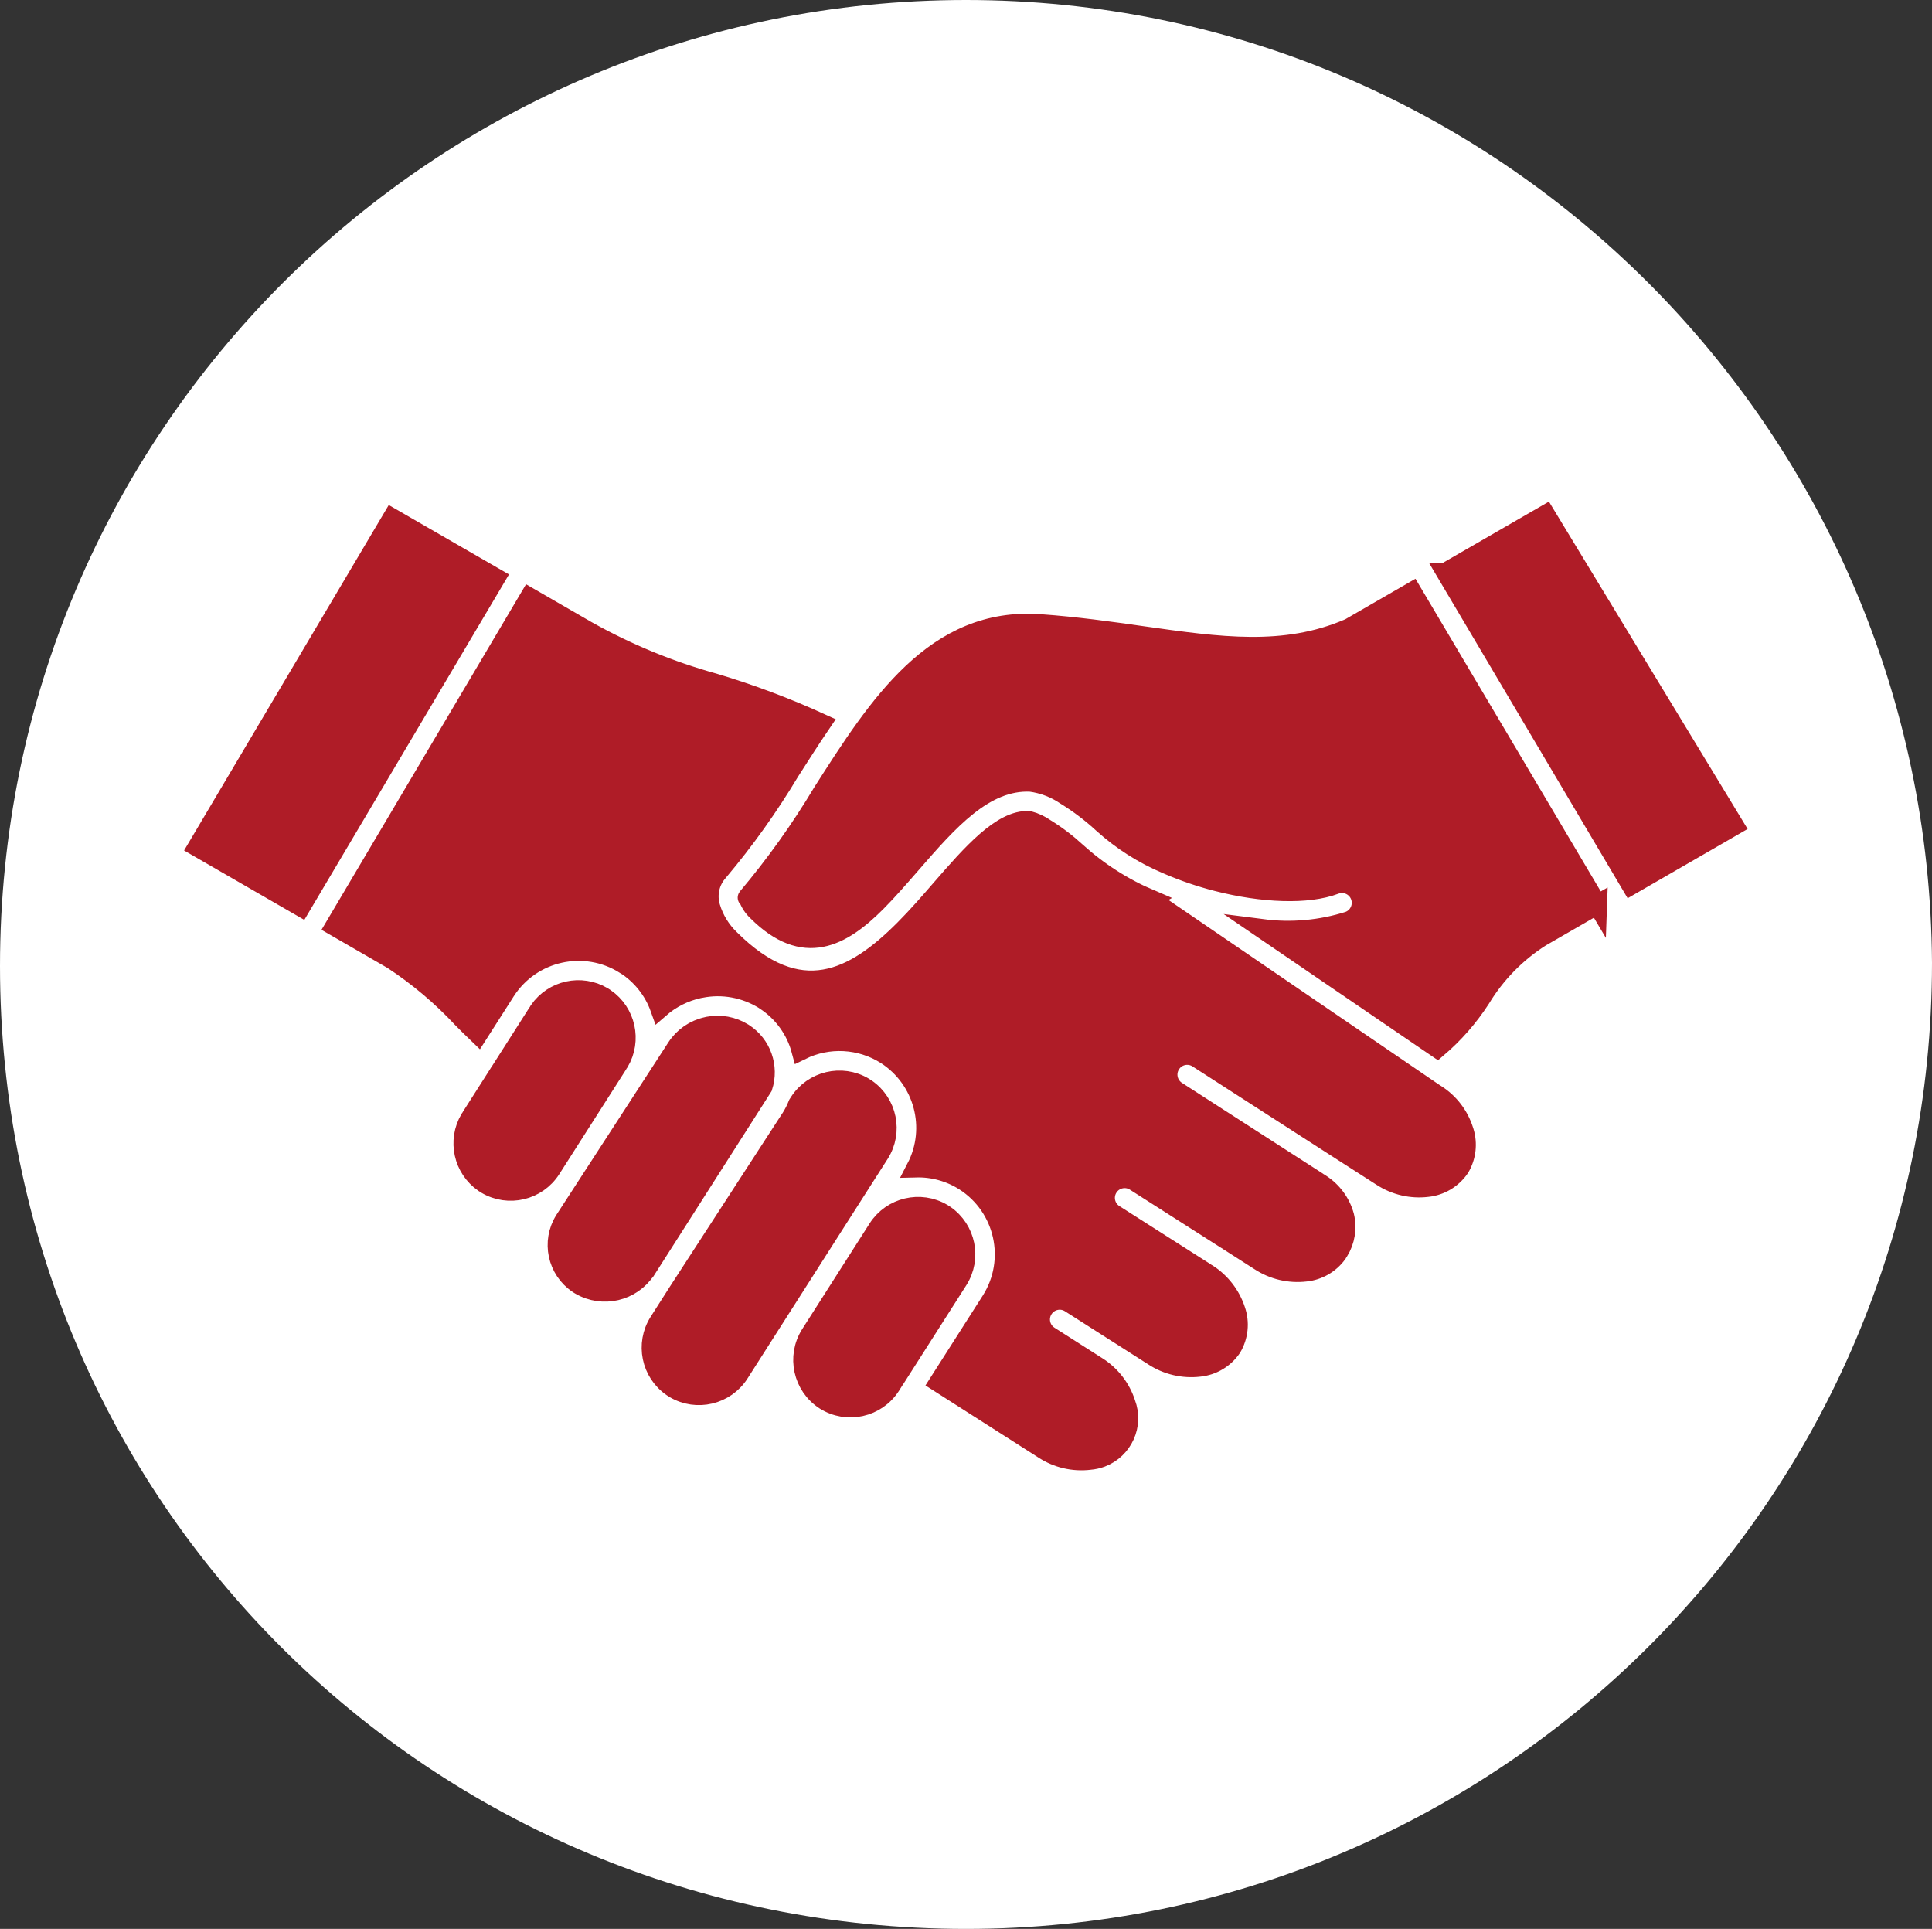 <?xml version="1.0" encoding="UTF-8"?>
<svg id="Layer_2" data-name="Layer 2" xmlns="http://www.w3.org/2000/svg" viewBox="0 0 499.9 499.08">
  <rect x="0" y="0" width="499.9" height="499.08" fill="#333333" stroke="none"/>
  <defs>
    <style>
      .cls-1 {
        fill: #af1c27;
        fill-rule: evenodd;
        stroke: #af1c27;
        stroke-miterlimit: 10;
        stroke-width: 5px;
      }

      .cls-2 {
        fill: #fff;
      }
    </style>
  </defs>
  <g id="_06_12_2013" data-name="06_12_2013">
    <path class="cls-2" d="M249.95,499.08c137.68,0,249.95-111.45,249.95-249.95C499.08,111.45,387.63,0,249.95,0S0,111.45,0,249.95s111.45,249.13,249.95,249.13"/>
    <path class="cls-1" d="M374.1,148.07l47.94,80.94,26.69-15.41-48.82-80.43-25.8,14.9ZM191.29,355.35l9.86-15.46h0l17.48-27.39h0l8.96-14.02c3.56-5.63,2.04-13.06-3.44-16.85-.23-.12-.44-.26-.65-.42-5.74-3.38-13.12-1.63-16.73,3.97l-.32.5c-.5,1.26-1.11,2.47-1.83,3.61l-.16.23h0l-28.91,44.55-.17.26-4.93,7.73c-3.56,5.63-2.04,13.07,3.45,16.85.23.12.44.26.65.42,5.74,3.38,13.13,1.63,16.74-3.97h0ZM167.49,328.04l-.36.55c-3.72,5.61-11.16,7.35-16.99,3.97-.18-.13-.37-.25-.56-.35-5.45-3.64-7.01-10.96-3.52-16.51l.09-.14h0l28.91-44.55c1.81-2.76,4.63-4.7,7.86-5.39.12-.03.24-.06.36-.09,3.11-.61,6.34,0,9.03,1.68l.14.09h0c4.61,2.98,6.63,8.69,4.93,13.92l-29.88,46.84h-.02ZM128.26,149.53l-26.78-15.46-50.41,85.08,26.78,15.46,50.41-85.08ZM129.21,277.51c-.1.18-.21.35-.33.51l-6.88,10.79c-.13.25-.28.48-.45.71-3.31,5.61-1.72,12.82,3.64,16.53.23.12.44.26.65.41,5.74,3.38,13.13,1.63,16.74-3.97l17.23-27c.13-.25.28-.49.45-.71,3.31-5.61,1.71-12.83-3.65-16.53-.23-.13-.44-.27-.65-.42-5.61-3.31-12.82-1.72-16.52,3.64-.13.25-.28.49-.45.71l-9.77,15.32h0ZM231.73,356.55l-1.25,1.99c-3.69,5.72-11.3,7.4-17.06,3.77h0c-5.71-3.69-7.39-11.29-3.77-17.04l17.49-27.41c3.61-5.59,10.98-7.33,16.71-3.96.21.16.42.29.65.42,5.48,3.78,7,11.22,3.44,16.85l-16.17,25.36h0l-.04.04ZM297.7,232.71l73.35,50.07c.11.08.22.14.33.21l.07.05.15.09c3.4,2.17,5.92,5.46,7.14,9.3.04.13.08.24.12.36.95,3.11.56,6.48-1.08,9.29l-.09.14h0c-1.93,2.8-4.99,4.62-8.37,4.97-4.13.5-8.31-.47-11.8-2.75h0l-.08-.05-10.63-6.82-.19-.13h0l-.34-.21-36.49-23.49c-2.38-1.44-5.47-.68-6.9,1.7-1.39,2.29-.73,5.26,1.48,6.77l36.48,23.49.19.14h0c.11.08.23.14.35.21l.35.23c3.01,1.94,5.2,4.91,6.14,8.36.75,3.11.23,6.39-1.45,9.11-.15.2-.29.41-.41.64-1.94,2.65-4.91,4.35-8.17,4.69-4.18.5-8.39-.49-11.91-2.8h0l-8.03-5.14c-.09-.07-.18-.14-.28-.2h0c-.16-.1-.32-.2-.48-.28l-23.46-14.96c-2.34-1.49-5.44-.8-6.93,1.54s-.8,5.44,1.54,6.93l23.46,14.95.29.21h0c.15.1.3.18.45.26,3.41,2.21,5.96,5.52,7.23,9.38,1.12,3.23.75,6.79-1,9.73h0c-1.92,2.82-4.98,4.65-8.38,5-4.18.5-8.39-.49-11.91-2.8l-9.2-5.87-.04-.02h0l-12.31-7.85c-2.34-1.49-5.44-.8-6.93,1.54-1.49,2.34-.8,5.44,1.54,6.93l12.37,7.89c3.52,2.22,6.15,5.6,7.43,9.55,2.14,5.62-.69,11.91-6.31,14.05-.99.37-2.02.6-3.07.68-4.18.5-8.39-.49-11.91-2.8l-27.1-17.3,13.49-21.15c6.62-10.43,3.57-24.24-6.82-30.91h0c-3.74-2.38-8.1-3.6-12.53-3.49,5.33-10.29,1.95-22.95-7.8-29.22h0c-6.61-4.19-14.93-4.64-21.96-1.18-1.41-5.3-4.74-9.89-9.34-12.88h0l-.23-.16c-4.89-3.06-10.77-4.14-16.43-3-.17.02-.33.05-.49.09-3.72.82-7.18,2.56-10.06,5.06-1.66-4.64-4.81-8.59-8.97-11.25h-.04c-10.43-6.61-24.24-3.56-30.91,6.83h0l-7.11,11.14c-1.35-1.29-2.71-2.65-4.11-4.06-5.37-5.76-11.41-10.86-17.99-15.18-.15-.09-.3-.18-.45-.26l-14.54-8.4,50.38-85.11,14.85,8.58.09.05c10.37,5.81,21.4,10.35,32.85,13.52,9.47,2.83,18.73,6.31,27.72,10.42-2.76,4.06-5.45,8.28-8.13,12.47-5.45,9.1-11.62,17.75-18.45,25.87-2.28,2.51-3.06,6.04-2.06,9.28.94,3.11,2.66,5.92,4.99,8.17,18.1,18.07,32.21,10.47,45.08-2.43,3.38-3.39,6.43-6.9,9.45-10.39,8-9.2,15.76-18.11,22.84-17.77,1.54.41,3,1.1,4.3,2.02,2.84,1.75,5.5,3.77,7.95,6.03,5.68,5.15,12.18,9.31,19.24,12.31h0ZM413.32,234.04l-14.62,8.43h0c-6.35,4.03-11.69,9.48-15.58,15.92-3.1,4.79-6.87,9.1-11.21,12.8l-45.26-30.88c7.51.97,15.15.28,22.37-2.02,2.6-.99,3.9-3.9,2.91-6.49-.99-2.6-3.9-3.9-6.49-2.91h0c-7,2.67-18.69,2.26-30.6-.81-4.2-1.08-8.32-2.48-12.31-4.18-.21-.11-.43-.2-.65-.28-6.06-2.55-11.64-6.1-16.52-10.51-2.96-2.73-6.18-5.18-9.61-7.29-2.71-1.85-5.81-3.04-9.06-3.48-11.97-.58-21.31,10.14-30.91,21.19-3.03,3.48-6.08,6.99-8.98,9.9-9.01,9.03-18.78,14.45-30.87,2.39-1.06-.98-1.87-2.2-2.35-3.57-.03-.11-.28.08-.19-.03,7.19-8.53,13.69-17.63,19.42-27.21,14.39-22.55,29.08-45.56,56.3-43.6,9.48.68,18.25,1.92,26.4,3.08,20.12,2.85,36.79,5.23,53.43-1.91.2-.08.4-.18.59-.3l15.83-9.14,47.96,80.92Z"/>
  </g>
</svg>